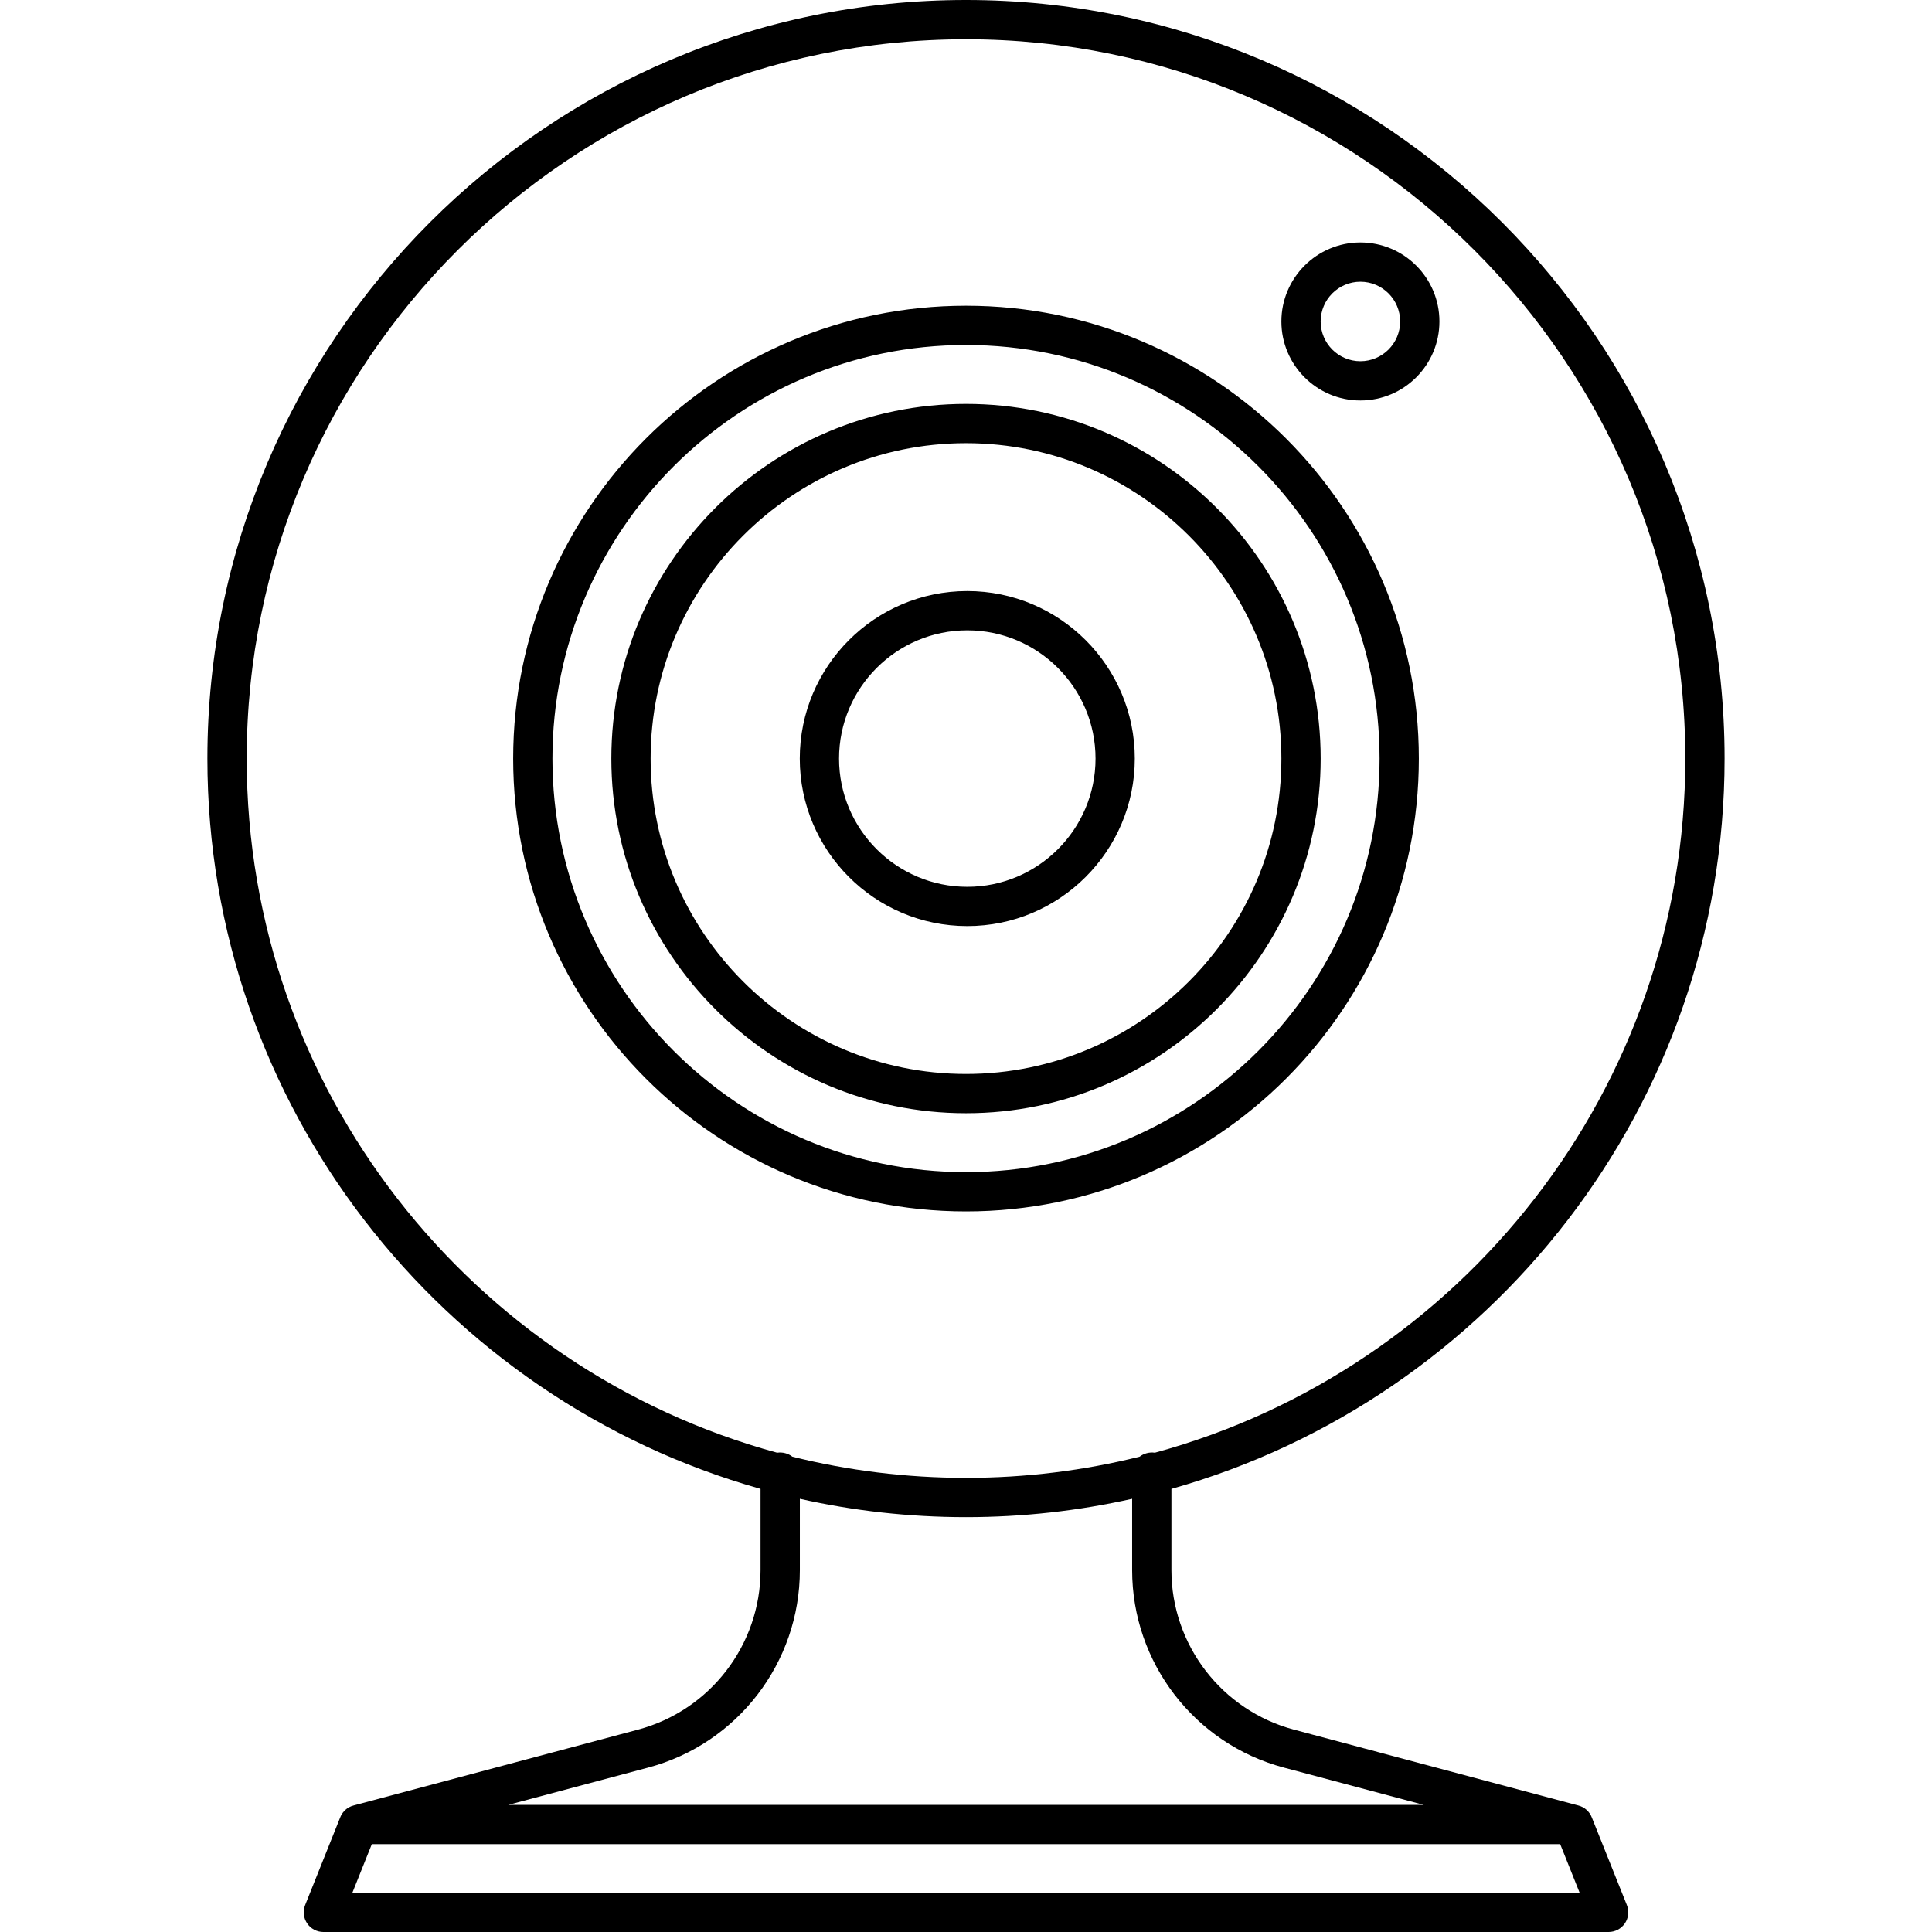 <?xml version="1.0" encoding="iso-8859-1"?>
<!-- Generator: Adobe Illustrator 17.1.0, SVG Export Plug-In . SVG Version: 6.00 Build 0)  -->
<!DOCTYPE svg PUBLIC "-//W3C//DTD SVG 1.1//EN" "http://www.w3.org/Graphics/SVG/1.1/DTD/svg11.dtd">
<svg version="1.1" id="Capa_1" xmlns="http://www.w3.org/2000/svg" xmlns:xlink="http://www.w3.org/1999/xlink" x="0px" y="0px"
	 viewBox="0 0 196.789 196.789" style="enable-background:new 0 0 196.789 196.789;" xml:space="preserve">
<path d="M163.85,196.789H32.939c-0.664,0-1.284-0.329-1.656-0.879s-0.447-1.248-0.201-1.864l3.562-8.905
	c0.093-0.249,0.234-0.475,0.413-0.665l0-0.001c0.001-0.001,0.003-0.003,0.004-0.005h0c0.001-0.002,0.003-0.003,0.004-0.005
	c0.002-0.001,0.003-0.002,0.004-0.005c0.001-0.001,0.003-0.003,0.004-0.004c0.001-0.001,0.002-0.002,0.003-0.004
	c0,0,0.001,0,0.001-0.001c0.005-0.005,0.011-0.011,0.016-0.016c0,0,0.002-0.002,0.004-0.004c0.003-0.003,0.003-0.003,0.004-0.005
	c0.002,0,0.003-0.002,0.004-0.004c0-0.001,0-0.001,0-0.001c0.002-0.002,0.004-0.004,0.006-0.006
	c0.003-0.003,0.003-0.003,0.004-0.004c0.001-0.001,0.004-0.002,0.005-0.005c0.001-0.001,0.002-0.002,0.003-0.004
	c0,0,0.001,0,0.001-0.001c0.251-0.242,0.565-0.42,0.916-0.505l28.947-7.72c7.348-1.959,12.48-8.639,12.48-16.244v-8.279
	c-32.473-9.145-56.343-39.031-56.343-74.389C21.128,34.661,55.79,0,98.395,0s77.266,34.661,77.266,77.266
	c0,35.357-23.87,65.244-56.343,74.389v8.279c0,7.605,5.132,14.285,12.48,16.244l28.947,7.72c0.646,0.157,1.17,0.629,1.4,1.243
	l3.563,8.905c0.247,0.616,0.171,1.314-0.201,1.864S164.514,196.789,163.85,196.789z M98.395,192.789h62.501l-1.979-4.948H37.873
	l-1.979,4.948H98.395z M51.78,183.841h93.229l-14.242-3.798c-9.097-2.425-15.45-10.694-15.45-20.109v-7.269
	c-5.448,1.223-11.111,1.867-16.923,1.867s-11.475-0.645-16.923-1.867v7.269c0,9.415-6.354,17.685-15.45,20.109L51.78,183.841z
	 M80.71,148.375c5.666,1.409,11.589,2.157,17.685,2.157s12.02-0.748,17.685-2.158c0.419-0.33,1.005-0.488,1.553-0.404
	c31.097-8.471,54.028-36.96,54.028-70.704C171.661,36.867,138.793,4,98.395,4S25.128,36.867,25.128,77.266
	c0,33.744,22.931,62.233,54.028,70.704C79.705,147.885,80.291,148.044,80.71,148.375z M98.395,123.392
	c-25.434,0-46.125-20.692-46.125-46.126s20.691-46.125,46.125-46.125s46.125,20.691,46.125,46.125S123.828,123.392,98.395,123.392z
	 M98.395,35.141c-23.228,0-42.125,18.897-42.125,42.125c0,23.229,18.897,42.126,42.125,42.126s42.125-18.897,42.125-42.126
	C140.52,54.038,121.623,35.141,98.395,35.141z M98.395,113.391c-19.919,0-36.125-16.206-36.125-36.125s16.206-36.125,36.125-36.125
	s36.125,16.206,36.125,36.125S118.314,113.391,98.395,113.391z M98.395,45.141c-17.714,0-32.125,14.411-32.125,32.125
	s14.411,32.125,32.125,32.125s32.125-14.411,32.125-32.125S116.108,45.141,98.395,45.141z M98.525,94.328
	c-9.408,0-17.062-7.654-17.062-17.063s7.654-17.062,17.062-17.062s17.063,7.653,17.063,17.062S107.933,94.328,98.525,94.328z
	 M98.525,64.204c-7.203,0-13.062,5.859-13.062,13.062c0,7.203,5.859,13.063,13.062,13.063s13.063-5.859,13.063-13.063
	C111.587,70.063,105.728,64.204,98.525,64.204z M138.568,40.794c-4.438,0-8.049-3.61-8.049-8.049s3.611-8.049,8.049-8.049
	s8.049,3.61,8.049,8.049S143.006,40.794,138.568,40.794z M138.568,28.696c-2.232,0-4.049,1.816-4.049,4.049s1.816,4.049,4.049,4.049
	s4.049-1.816,4.049-4.049S140.801,28.696,138.568,28.696z"/>
<g>
</g>
<g>
</g>
<g>
</g>
<g>
</g>
<g>
</g>
<g>
</g>
<g>
</g>
<g>
</g>
<g>
</g>
<g>
</g>
<g>
</g>
<g>
</g>
<g>
</g>
<g>
</g>
<g>
</g>
</svg>
